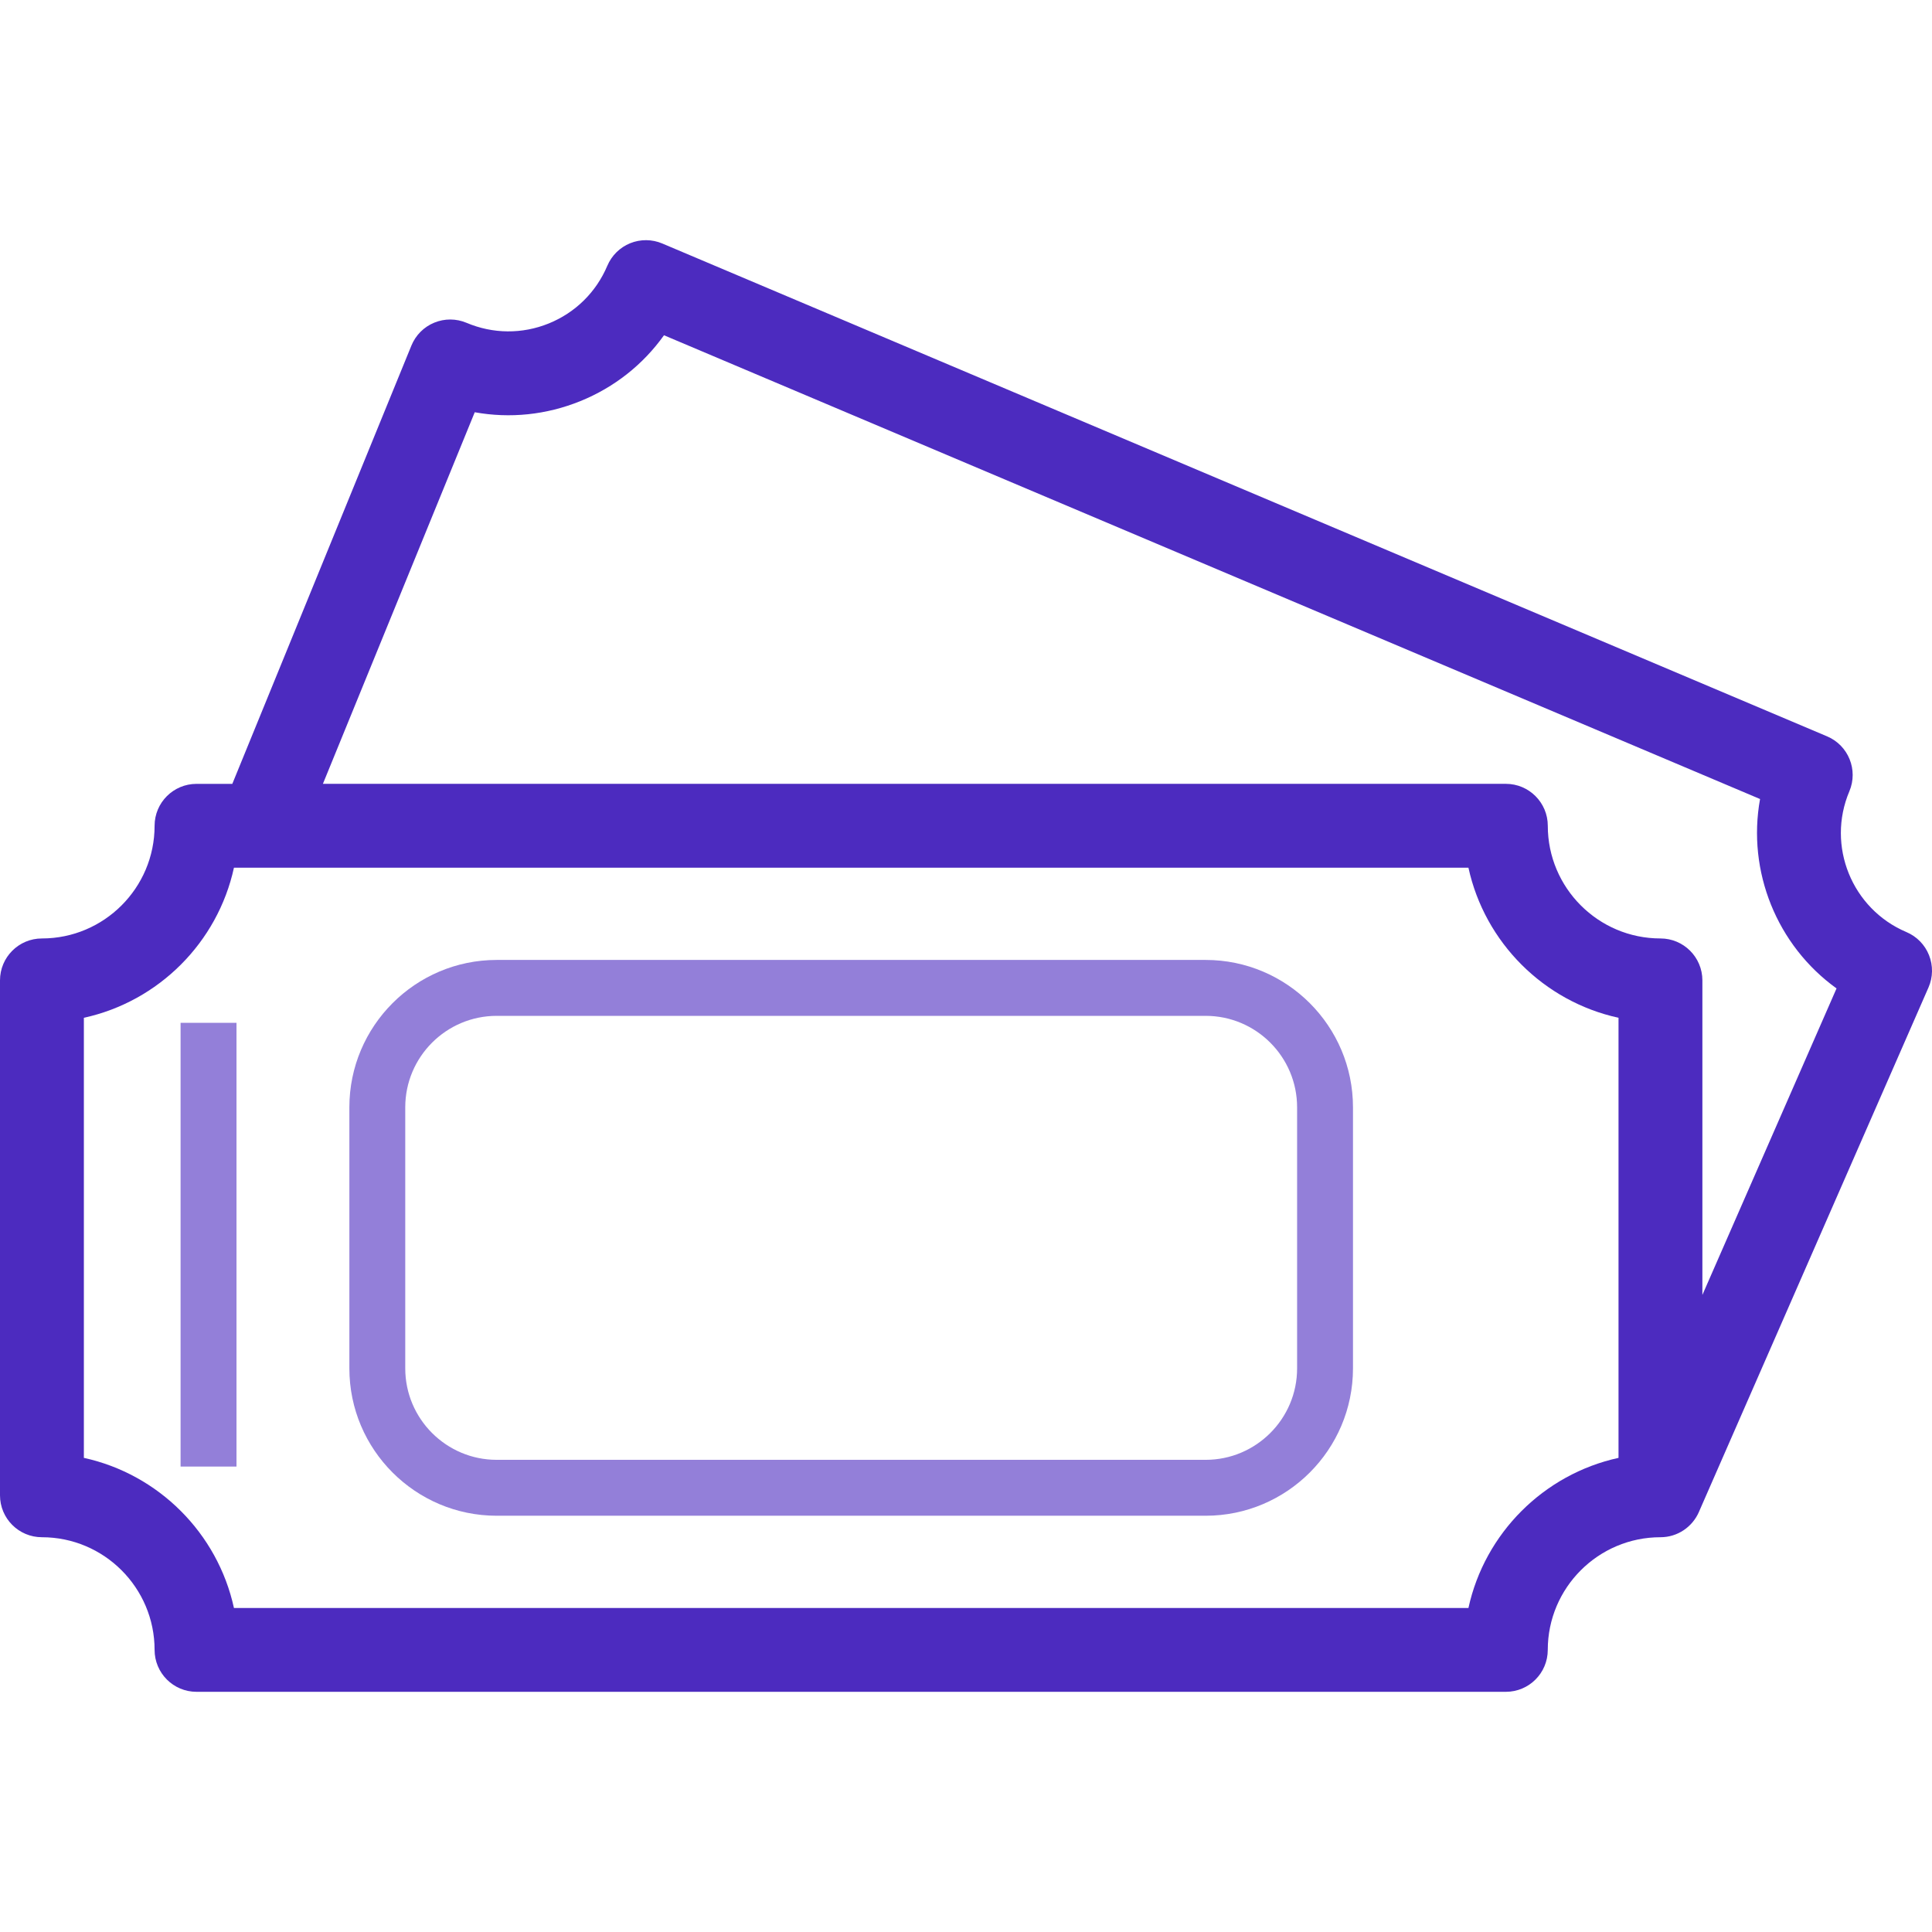 <svg width="66" height="66" viewBox="0 0 66 66" fill="none" xmlns="http://www.w3.org/2000/svg">
<g clip-path="url(#clip0_53_5223)">
<path opacity="0.6" d="M41.187 32.793H16.968C14.193 32.793 11.935 35.051 11.935 37.827V46.746C11.935 49.522 14.193 51.78 16.968 51.78H41.187C43.962 51.78 46.22 49.522 46.22 46.746V37.827C46.22 35.051 43.962 32.793 41.187 32.793ZM44.311 46.746C44.311 48.469 42.909 49.87 41.187 49.87H16.968C15.246 49.87 13.844 48.469 13.844 46.746V37.827C13.844 36.104 15.246 34.703 16.968 34.703H41.187C42.909 34.703 44.311 36.104 44.311 37.827V46.746Z" fill="#4C2BBF"/>
<path d="M65.88 33.734C66.034 33.383 66.04 32.986 65.898 32.63C65.757 32.274 65.479 31.99 65.126 31.841C63.263 31.052 62.388 28.895 63.177 27.032C63.485 26.303 63.144 25.463 62.416 25.155L22.624 8.318C22.274 8.17 21.88 8.167 21.528 8.309C21.176 8.452 20.895 8.729 20.747 9.079C20.365 9.981 19.655 10.681 18.746 11.05C17.837 11.418 16.841 11.41 15.938 11.028C15.585 10.879 15.187 10.877 14.834 11.023C14.479 11.169 14.199 11.451 14.054 11.806L7.936 26.778H6.713C5.923 26.778 5.281 27.419 5.281 28.21C5.281 30.332 3.555 32.059 1.432 32.059C0.641 32.059 0 32.7 0 33.491V51.082C0 51.873 0.641 52.514 1.432 52.514C3.555 52.514 5.281 54.241 5.281 56.363C5.281 57.154 5.923 57.795 6.713 57.795H51.442C52.233 57.795 52.874 57.154 52.874 56.363C52.874 54.241 54.601 52.514 56.723 52.514C57.31 52.514 57.813 52.161 58.035 51.656L58.039 51.647C58.041 51.643 58.043 51.639 58.044 51.635L65.88 33.734ZM16.218 14.083C17.421 14.3 18.662 14.174 19.823 13.704C20.988 13.232 21.97 12.453 22.683 11.453L60.126 27.296C59.678 29.767 60.702 32.3 62.739 33.766L58.156 44.237V33.491C58.156 32.7 57.514 32.059 56.724 32.059C54.601 32.059 52.875 30.332 52.875 28.21C52.875 27.419 52.233 26.777 51.443 26.777H11.031L16.218 14.083ZM55.291 49.803C52.737 50.361 50.721 52.376 50.164 54.931H7.992C7.435 52.376 5.419 50.361 2.865 49.803V34.769C5.419 34.212 7.435 32.196 7.992 29.642H50.164C50.721 32.196 52.737 34.212 55.291 34.769L55.291 49.803Z" fill="#4C2BBF"/>
<path opacity="0.6" d="M8.079 34.941H6.169V50.1H8.079V34.941Z" fill="#4C2BBF"/>
</g>
<defs>
<clipPath id="clip0_53_5223">
<rect width="66" height="66" fill="white"/>
</clipPath>
</defs>
</svg>
